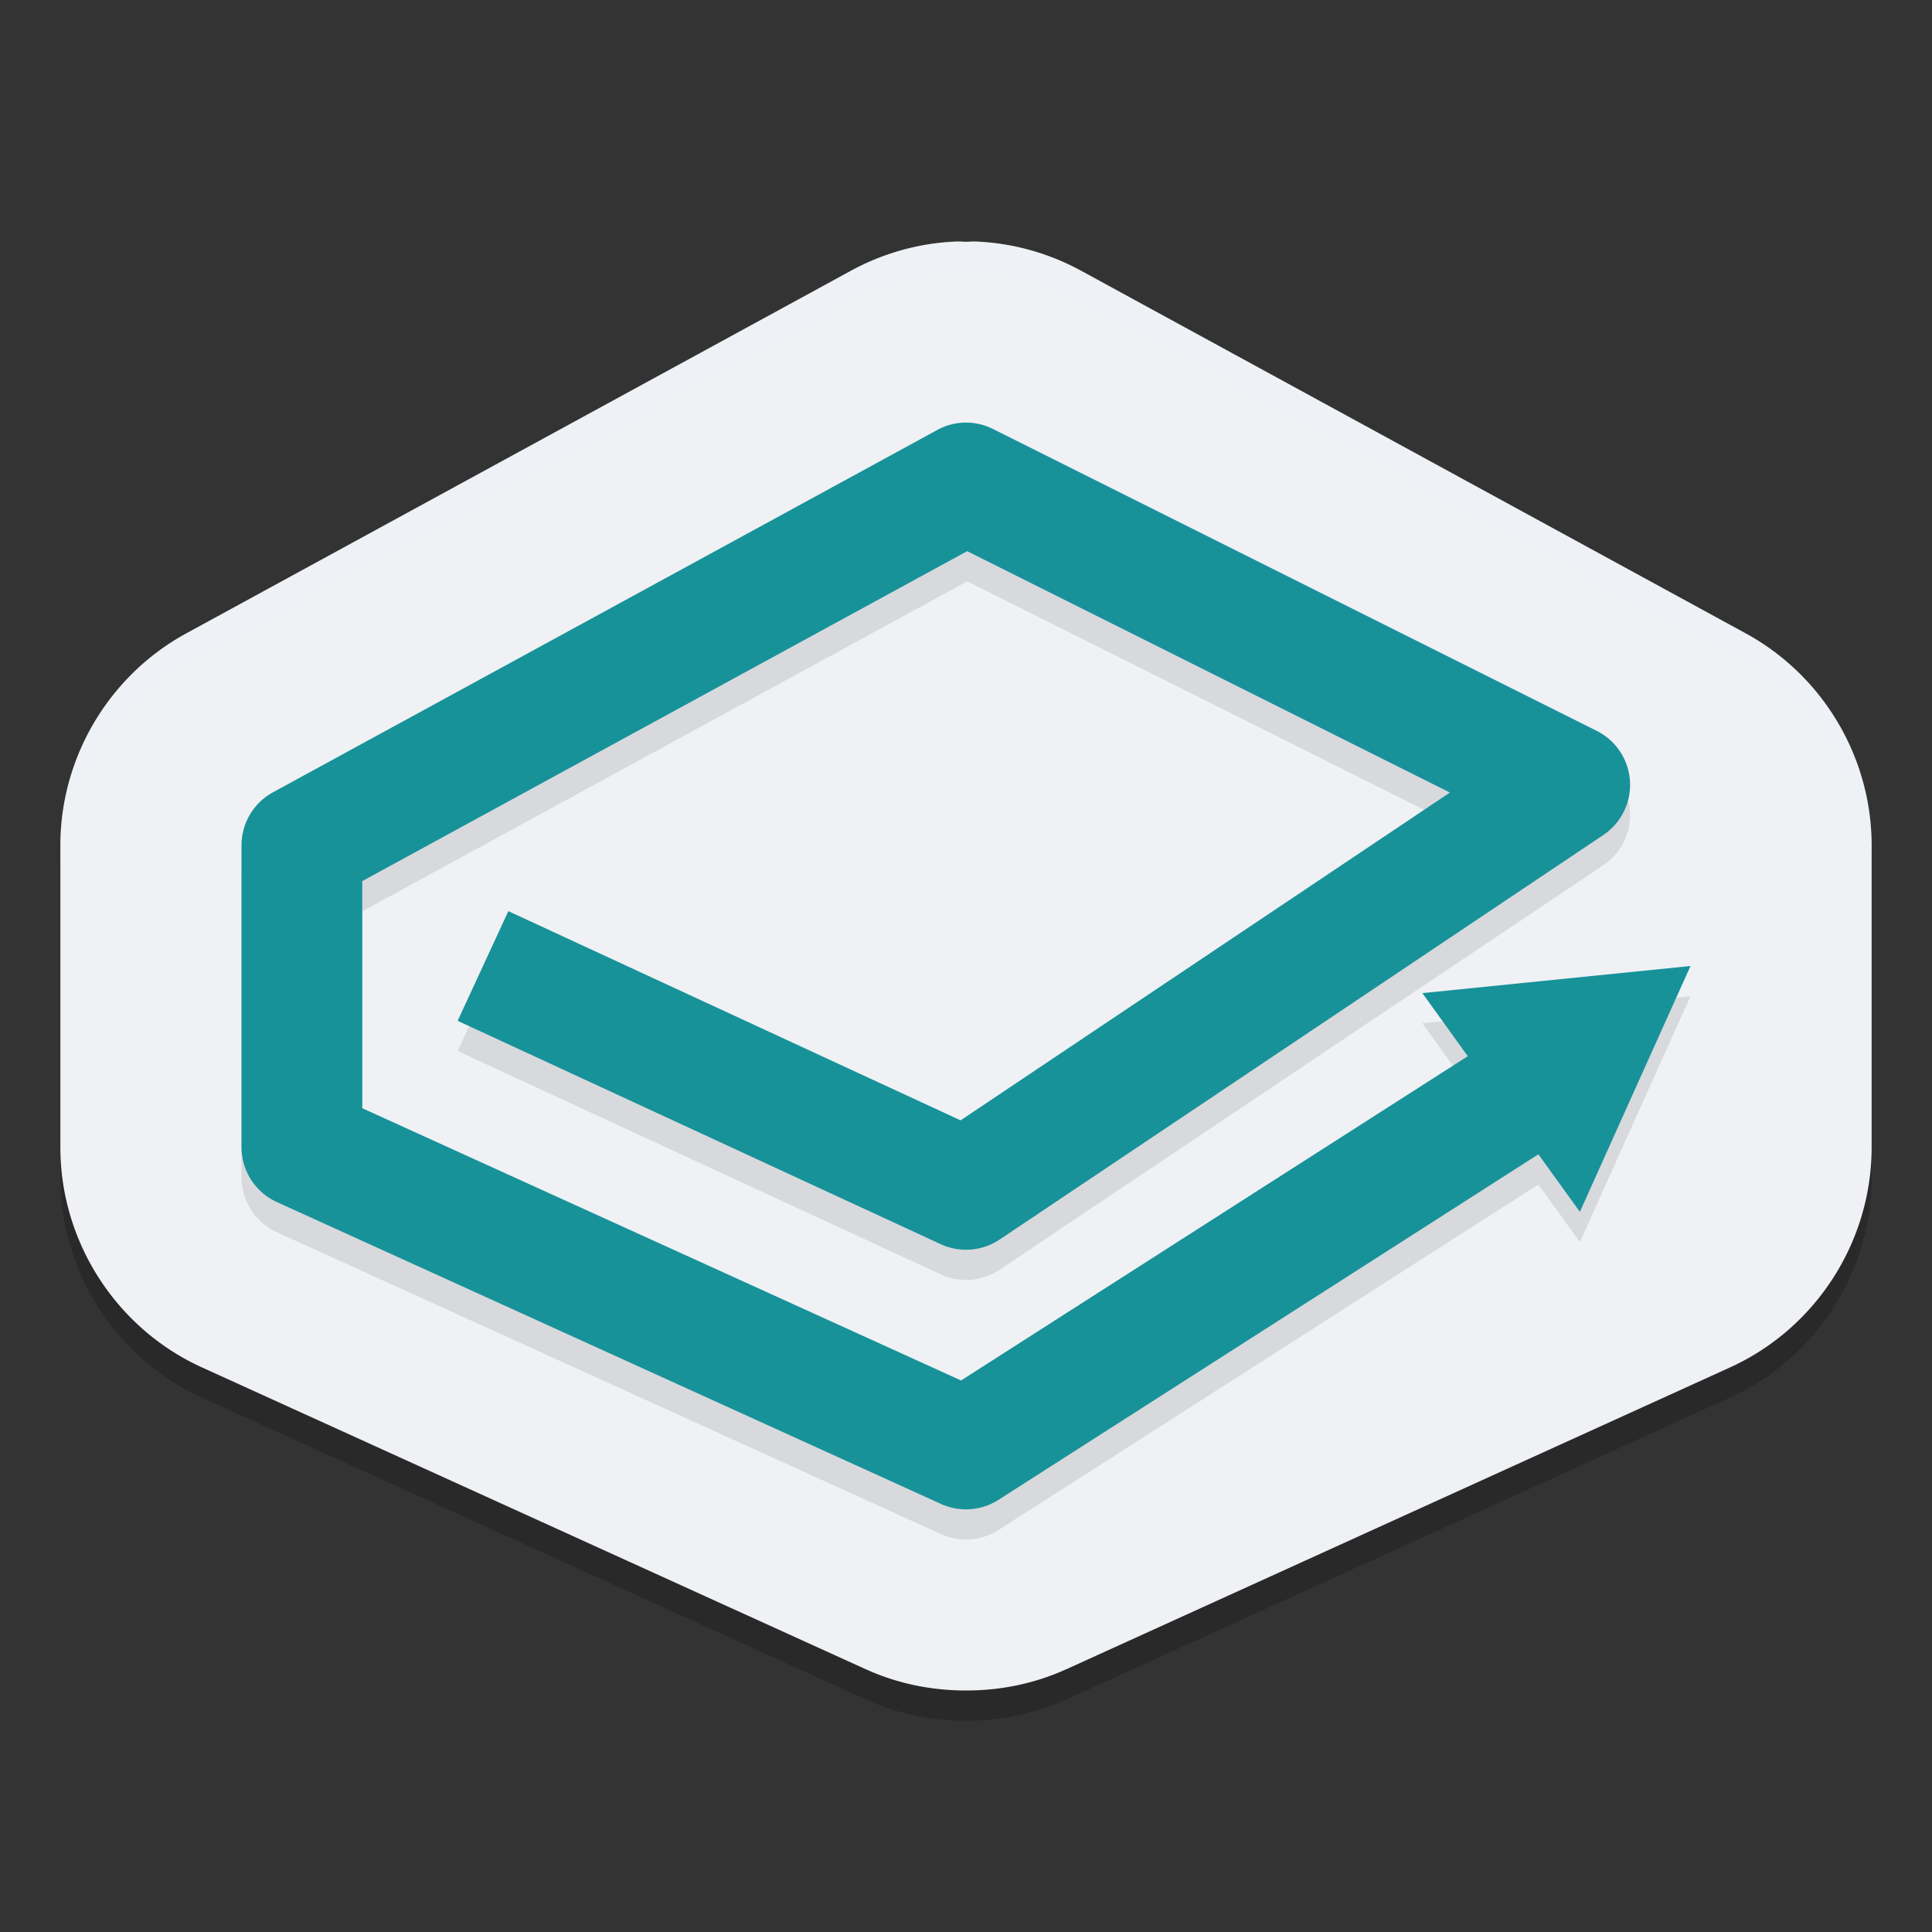<svg xmlns="http://www.w3.org/2000/svg" width="64" height="64" version="1">
 <rect width="100%" height="100%" fill="#333333" stroke="none"/>
 <path style="opacity:0.2" d="m 31.68,9.001 c -1.236,0.05 -2.439,0.389 -3.523,0.985 L 6.168,21.983 C 3.612,23.38 2.003,26.085 2,28.998 a 6.001,6.003 0 0 0 0,0.008 V 39.011 c 4.894e-4,3.122 1.847,5.992 4.687,7.285 L 28.688,56.3 a 6.001,6.003 0 0 0 0.004,0 c 1.053,0.479 2.183,0.7 3.309,0.7 1.126,5.68e-4 2.256,-0.221 3.309,-0.7 a 6.001,6.003 0 0 1 0.004,0 L 57.313,46.296 c 2.841,-1.293 4.687,-4.162 4.687,-7.285 V 29.006 a 6.001,6.003 0 0 0 0,-0.008 c -0.003,-2.914 -1.612,-5.619 -4.168,-7.015 L 35.844,9.986 c -1.084,-0.596 -2.288,-0.934 -3.523,-0.985 a 6.001,6.003 0 0 0 -0.031,0 c -0.097,-0.003 -0.192,0.008 -0.289,0.008 -0.097,-2.3e-5 -0.192,-0.011 -0.289,-0.008 a 6.001,6.003 0 0 0 -0.031,0 z"/>
 <path style="fill:#eff1f5" d="m 31.68,8.001 c -1.236,0.05 -2.439,0.389 -3.523,0.985 L 6.168,20.983 c -2.556,1.396 -4.165,4.101 -4.168,7.015 a 6.001,6.003 0 0 0 0,0.008 V 38.011 c 4.894e-4,3.122 1.847,5.992 4.687,7.285 L 28.688,55.3 a 6.001,6.003 0 0 0 0.004,0 c 1.053,0.479 2.183,0.7 3.309,0.7 1.126,5.68e-4 2.256,-0.221 3.309,-0.7 a 6.001,6.003 0 0 1 0.004,0 L 57.313,45.296 c 2.841,-1.293 4.687,-4.162 4.687,-7.285 V 28.006 a 6.001,6.003 0 0 0 0,-0.008 c -0.003,-2.914 -1.612,-5.619 -4.168,-7.015 L 35.844,8.986 C 34.76,8.39 33.556,8.051 32.32,8.001 a 6.001,6.003 0 0 0 -0.031,0 c -0.097,-0.003 -0.192,0.008 -0.289,0.008 -0.097,-2.22e-5 -0.192,-0.011 -0.289,-0.008 a 6.001,6.003 0 0 0 -0.031,0 z"/>
 <path style="opacity:0.1" d="m 31.926,15 a 2,2 0 0 0 -0.883,0.246 L 9.043,27.246 a 2,2 0 0 0 -1.043,1.754 v 10 a 2,2 0 0 0 1.172,1.82 l 22,10 a 2,2 0 0 0 1.906,-0.137 l 17.883,-11.445 1.375,1.906 1.832,-4.074 1.832,-4.07 -4.441,0.449 -4.441,0.449 1.504,2.09 L 31.836,46.73 12,37.711 v -7.523 l 20.039,-10.93 15.992,7.996 -16.211,10.859 -14.98,-6.93 -1.68,3.633 16,7.398 a 2,2 0 0 0 1.953,-0.152 L 53.113,28.66 a 2,2 0 0 0 -0.219,-3.449 L 32.895,15.211 a 2,2 0 0 0 -0.969,-0.211 z"/>
 <path style="fill:#179299" d="m 31.926,14 a 2,2 0 0 0 -0.883,0.246 L 9.043,26.246 a 2,2 0 0 0 -1.043,1.754 v 10 a 2,2 0 0 0 1.172,1.82 l 22,10 a 2,2 0 0 0 1.906,-0.137 l 17.883,-11.445 1.375,1.906 1.832,-4.074 1.832,-4.07 -4.441,0.449 -4.441,0.449 1.504,2.09 L 31.836,45.73 12,36.711 v -7.523 l 20.039,-10.93 15.992,7.996 -16.211,10.859 -14.98,-6.93 -1.68,3.633 16,7.398 a 2,2 0 0 0 1.953,-0.152 L 53.113,27.66 a 2,2 0 0 0 -0.219,-3.449 l -20,-10 a 2,2 0 0 0 -0.969,-0.211 z"/>
 <path style="opacity:0.2;fill:#eff1f5" d="M 31.68 8 C 30.444 8.05 29.24 8.388 28.156 8.984 L 6.168 20.984 C 3.612 22.381 2.003 25.086 2 28 A 6.001 6.003 0 0 0 2 28.008 L 2 29 C 2.003 26.086 3.612 23.381 6.168 21.984 L 28.156 9.984 C 29.24 9.388 30.444 9.05 31.68 9 A 6.001 6.003 0 0 1 31.711 9 C 31.808 8.997 31.903 9.008 32 9.008 C 32.097 9.008 32.192 8.997 32.289 9 A 6.001 6.003 0 0 1 32.32 9 C 33.556 9.05 34.76 9.388 35.844 9.984 L 57.832 21.984 C 60.388 23.381 61.997 26.086 62 29 L 62 28.008 A 6.001 6.003 0 0 0 62 28 C 61.997 25.086 60.388 22.381 57.832 20.984 L 35.844 8.984 C 34.76 8.388 33.556 8.05 32.32 8 A 6.001 6.003 0 0 0 32.289 8 C 32.192 7.997 32.097 8.008 32 8.008 C 31.903 8.008 31.808 7.997 31.711 8 A 6.001 6.003 0 0 0 31.68 8 z"/>
</svg>
